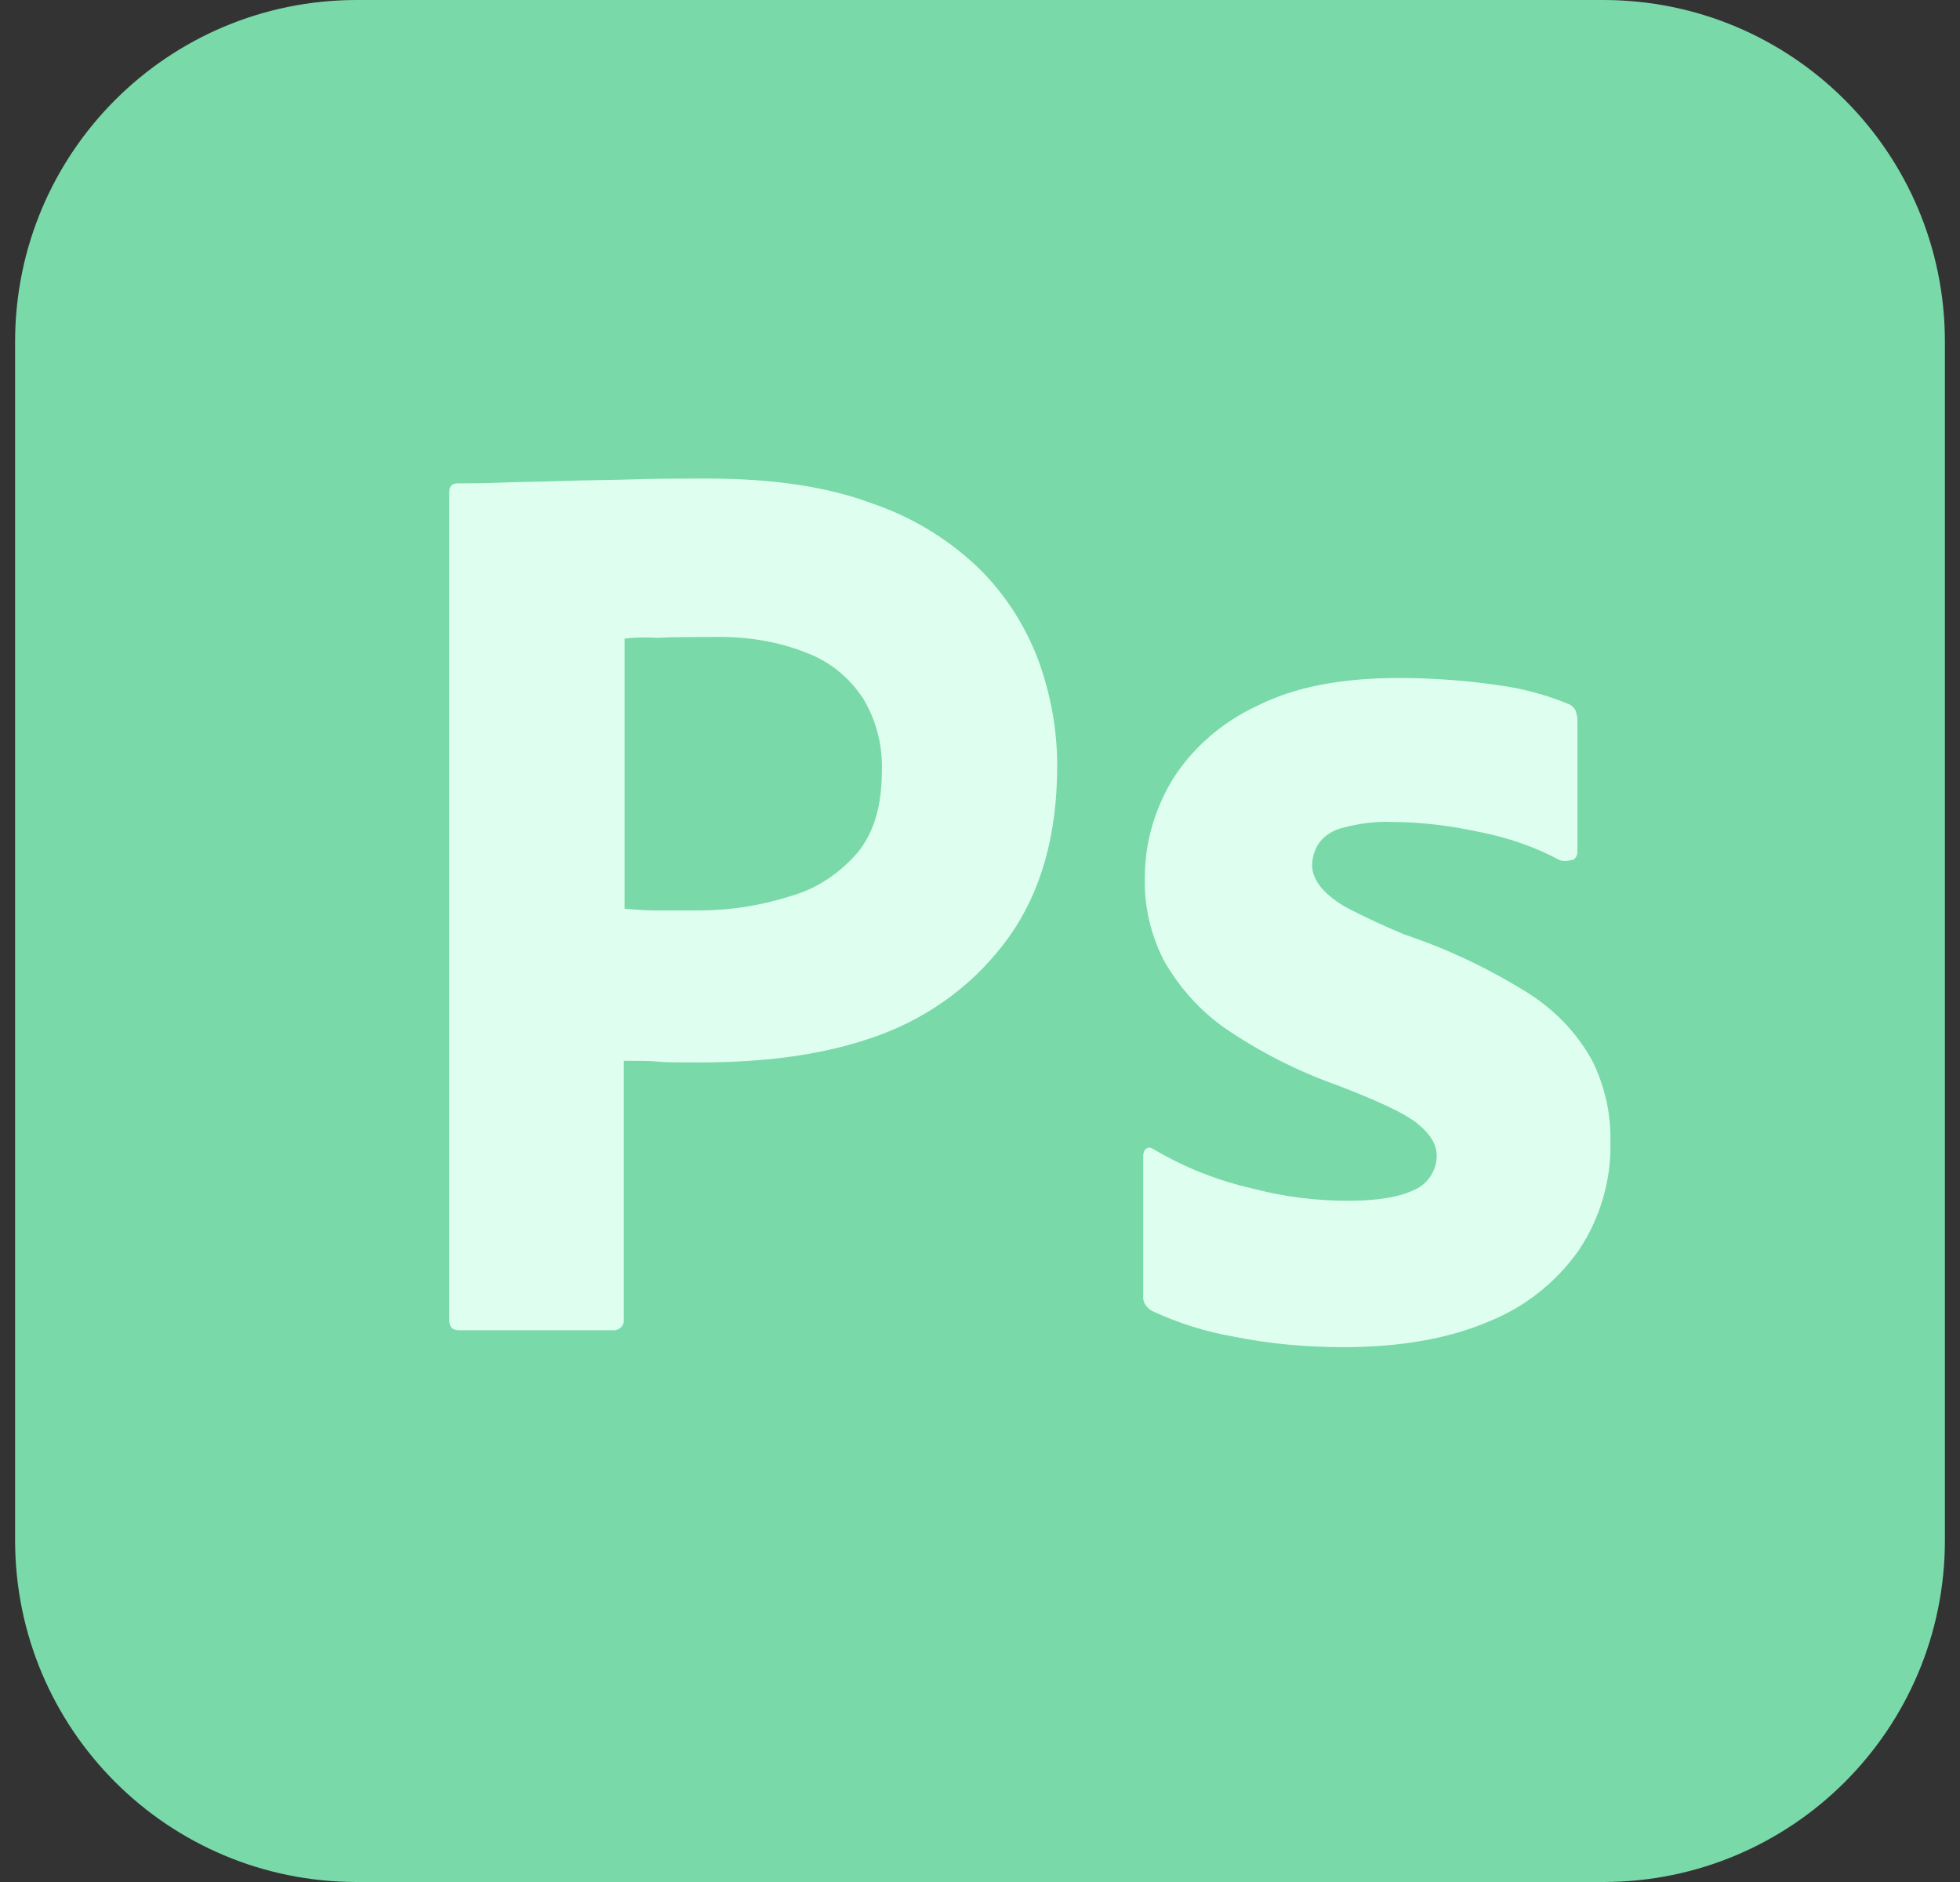 <svg width="50" height="48" viewBox="0 0 50 48" fill="none" xmlns="http://www.w3.org/2000/svg">
<rect x="0" y="0" width="50" height="48" fill="#333333" stroke="none"/>
<g clip-path="url(#clip0_1154_1079)">
<path d="M9.102 0H40.897C45.718 0 49.615 3.897 49.615 8.718V39.282C49.615 44.103 45.718 48 40.897 48H9.102C4.282 48 0.385 44.103 0.385 39.282V8.718C0.385 3.897 4.282 0 9.102 0Z" fill="#79D9A9"/>
<path d="M11.461 33.661V12.554C11.461 12.41 11.523 12.328 11.667 12.328C12.015 12.328 12.344 12.328 12.815 12.308C13.308 12.287 13.82 12.287 14.374 12.267C14.928 12.246 15.523 12.246 16.159 12.226C16.795 12.205 17.41 12.205 18.026 12.205C19.708 12.205 21.102 12.41 22.251 12.841C23.277 13.19 24.22 13.764 25 14.523C25.656 15.179 26.169 15.979 26.497 16.861C26.805 17.723 26.969 18.605 26.969 19.528C26.969 21.292 26.559 22.749 25.738 23.897C24.918 25.046 23.769 25.908 22.436 26.4C21.041 26.913 19.503 27.097 17.82 27.097C17.328 27.097 17 27.097 16.795 27.077C16.59 27.056 16.302 27.056 15.913 27.056V33.641C15.933 33.785 15.831 33.908 15.687 33.928C15.667 33.928 15.646 33.928 15.605 33.928H11.708C11.543 33.928 11.461 33.846 11.461 33.661ZM15.933 16.287V23.179C16.22 23.2 16.487 23.221 16.733 23.221H17.82C18.62 23.221 19.42 23.097 20.179 22.851C20.836 22.667 21.41 22.277 21.861 21.764C22.292 21.251 22.497 20.554 22.497 19.651C22.518 19.015 22.354 18.379 22.026 17.826C21.677 17.292 21.184 16.882 20.59 16.656C19.831 16.349 19.01 16.226 18.169 16.246C17.636 16.246 17.164 16.246 16.774 16.267C16.364 16.246 16.077 16.267 15.933 16.287Z" fill="#DEFFEF"/>
<path d="M39.769 21.928C39.154 21.6 38.497 21.374 37.8 21.231C37.041 21.067 36.282 20.964 35.502 20.964C35.092 20.944 34.661 21.005 34.272 21.108C34.005 21.169 33.779 21.313 33.636 21.518C33.533 21.682 33.472 21.887 33.472 22.072C33.472 22.256 33.554 22.441 33.677 22.605C33.861 22.831 34.108 23.015 34.374 23.159C34.846 23.405 35.338 23.631 35.831 23.836C36.938 24.205 38.005 24.718 38.99 25.333C39.667 25.764 40.22 26.338 40.61 27.036C40.938 27.692 41.102 28.41 41.082 29.149C41.102 30.113 40.815 31.077 40.282 31.877C39.708 32.697 38.908 33.333 37.984 33.703C36.979 34.133 35.749 34.359 34.272 34.359C33.328 34.359 32.405 34.277 31.482 34.092C30.764 33.969 30.046 33.743 29.39 33.436C29.246 33.354 29.143 33.21 29.164 33.046V29.477C29.164 29.415 29.184 29.333 29.246 29.292C29.308 29.251 29.369 29.272 29.431 29.313C30.231 29.785 31.072 30.113 31.974 30.318C32.754 30.523 33.574 30.626 34.395 30.626C35.174 30.626 35.728 30.523 36.097 30.338C36.425 30.195 36.651 29.846 36.651 29.477C36.651 29.19 36.487 28.923 36.159 28.656C35.831 28.39 35.154 28.082 34.149 27.692C33.102 27.323 32.138 26.831 31.236 26.215C30.6 25.764 30.067 25.169 29.677 24.472C29.349 23.815 29.184 23.097 29.205 22.379C29.205 21.497 29.451 20.656 29.902 19.897C30.415 19.077 31.174 18.42 32.056 18.01C33.02 17.518 34.231 17.292 35.687 17.292C36.528 17.292 37.39 17.354 38.231 17.477C38.846 17.559 39.441 17.723 39.995 17.949C40.077 17.969 40.159 18.051 40.2 18.133C40.22 18.215 40.241 18.297 40.241 18.379V21.723C40.241 21.805 40.2 21.887 40.138 21.928C39.954 21.969 39.851 21.969 39.769 21.928Z" fill="#DEFFEF"/>
</g>
<defs>
<clipPath id="clip0_1154_1079">
<rect width="49.231" height="48" fill="white" transform="translate(0.385)"/>
</clipPath>
</defs>
</svg>
